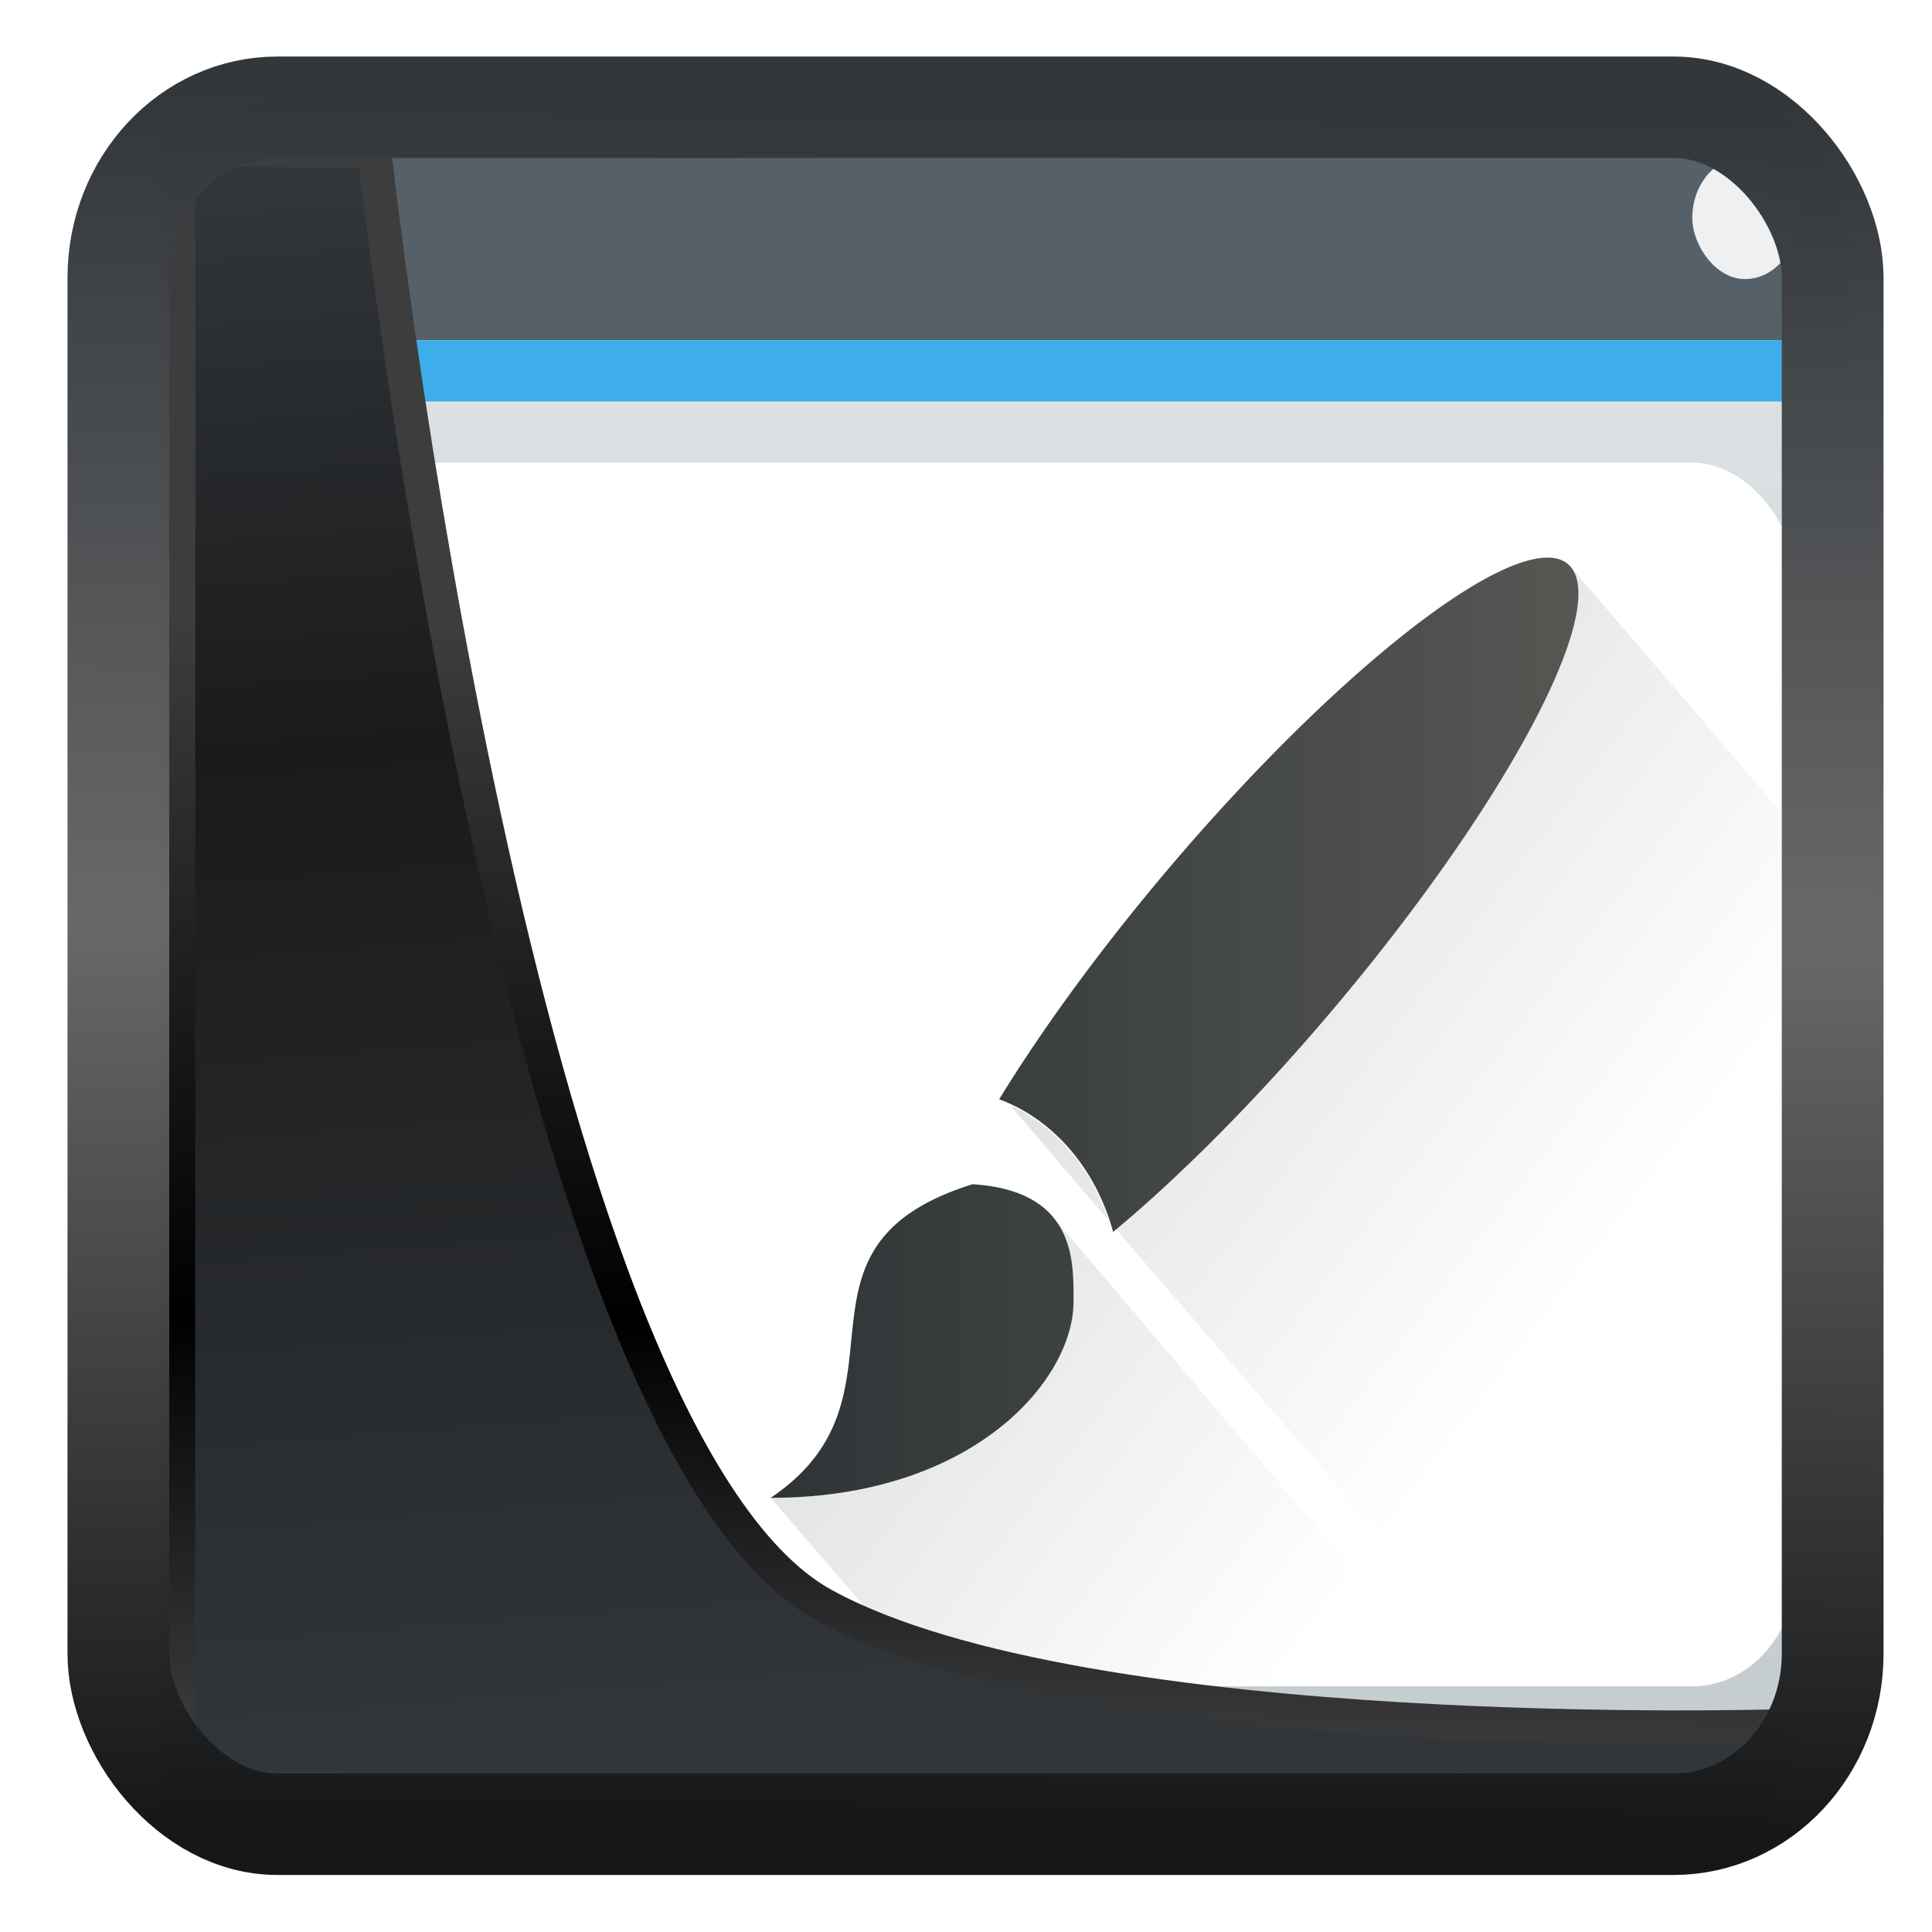 <?xml version="1.0" encoding="UTF-8" standalone="no"?>
<!-- Created with Inkscape (http://www.inkscape.org/) -->

<svg
   width="22"
   height="22"
   version="1.1"
   viewBox="0 0 22 22"
   id="svg22"
   sodipodi:docname="preferences-desktop-theme-applications.svg"
   inkscape:version="1.1.2 (0a00cf5339, 2022-02-04)"
   xmlns:inkscape="http://www.inkscape.org/namespaces/inkscape"
   xmlns:sodipodi="http://sodipodi.sourceforge.net/DTD/sodipodi-0.dtd"
   xmlns:xlink="http://www.w3.org/1999/xlink"
   xmlns="http://www.w3.org/2000/svg"
   xmlns:svg="http://www.w3.org/2000/svg">
  <sodipodi:namedview
     id="namedview24"
     pagecolor="#ffffff"
     bordercolor="#666666"
     borderopacity="1.0"
     inkscape:showpageshadow="2"
     inkscape:pageopacity="0.0"
     inkscape:pagecheckerboard="0"
     inkscape:deskcolor="#d1d1d1"
     showgrid="false"
     inkscape:zoom="25.62"
     inkscape:cx="-7.3770492"
     inkscape:cy="11.787666"
     inkscape:window-width="3440"
     inkscape:window-height="1356"
     inkscape:window-x="0"
     inkscape:window-y="0"
     inkscape:window-maximized="1"
     inkscape:current-layer="g35"
     inkscape:pageshadow="2" />
  <defs
     id="defs12">
    <linearGradient
       id="linearGradient1005-3-3"
       x1="5.253"
       x2="9.382"
       y1="15.383"
       y2="2.942"
       gradientTransform="matrix(1,0,0,1,1.632,-0.617)"
       gradientUnits="userSpaceOnUse">
      <stop
         stop-color="#fa8200"
         offset="0"
         id="stop2" />
      <stop
         stop-color="#ff9600"
         offset=".37"
         id="stop4" />
      <stop
         stop-color="#ffb400"
         offset="1"
         id="stop6" />
    </linearGradient>
    <filter
       id="filter4014"
       x="-0.062"
       y="-0.058"
       width="1.125"
       height="1.115"
       color-interpolation-filters="sRGB">
      <feGaussianBlur
         stdDeviation="1.094"
         id="feGaussianBlur9" />
    </filter>
    <linearGradient
       inkscape:collect="always"
       xlink:href="#linearGradient3487"
       id="linearGradient3403"
       gradientUnits="userSpaceOnUse"
       x1="6.949"
       y1="4.555"
       x2="11.215"
       y2="59.052" />
    <linearGradient
       id="linearGradient3487">
      <stop
         style="stop-color:#32373c;stop-opacity:1"
         offset="0"
         id="stop3481" />
      <stop
         id="stop3483"
         offset="0.368"
         style="stop-color:#1a1a1a;stop-opacity:1" />
      <stop
         style="stop-color:#31363b;stop-opacity:1"
         offset="1"
         id="stop3485" />
    </linearGradient>
    <linearGradient
       inkscape:collect="always"
       xlink:href="#linearGradient20604"
       id="linearGradient20558"
       gradientUnits="userSpaceOnUse"
       x1="25.802"
       y1="20.374"
       x2="25.111"
       y2="58.913" />
    <linearGradient
       id="linearGradient20604">
      <stop
         id="stop20598"
         offset="0"
         style="stop-color:#3d3d3d;stop-opacity:1" />
      <stop
         style="stop-color:#000000;stop-opacity:1"
         offset="0.618"
         id="stop20600" />
      <stop
         id="stop20602"
         offset="1"
         style="stop-color:#3d3d3d;stop-opacity:1" />
    </linearGradient>
    <filter
       inkscape:collect="always"
       style="color-interpolation-filters:sRGB"
       id="filter20720"
       x="-0.017"
       y="-0.016"
       width="1.034"
       height="1.033">
      <feGaussianBlur
         inkscape:collect="always"
         stdDeviation="0.147"
         id="feGaussianBlur20722" />
    </filter>
    <linearGradient
       gradientTransform="translate(0.361,-0.13)"
       xlink:href="#linearGradient4555"
       id="linearGradient4557"
       x1="43.5"
       y1="64.012"
       x2="44.142"
       y2="0.306"
       gradientUnits="userSpaceOnUse" />
    <linearGradient
       id="linearGradient4555">
      <stop
         style="stop-color:#141618;stop-opacity:1"
         offset="0"
         id="stop4551" />
      <stop
         id="stop4559"
         offset="0.518"
         style="stop-color:#686868;stop-opacity:1" />
      <stop
         style="stop-color:#31363b;stop-opacity:1"
         offset="1"
         id="stop4553" />
    </linearGradient>
    <filter
       style="color-interpolation-filters:sRGB"
       id="filter4601"
       x="-0.03"
       width="1.06"
       y="-0.03"
       height="1.06">
      <feGaussianBlur
         stdDeviation="0.015"
         id="feGaussianBlur4603" />
    </filter>
    <linearGradient
       inkscape:collect="always"
       xlink:href="#a"
       id="linearGradient848"
       gradientUnits="userSpaceOnUse"
       gradientTransform="matrix(0.448,0,0,0.427,211.524,302.873)"
       y1="543.8"
       x2="0"
       y2="502.66" />
    <linearGradient
       id="a"
       x2="0"
       y1="543.8"
       y2="502.66"
       gradientTransform="matrix(0.667,0,0,0.635,-256.38,-317.28)"
       gradientUnits="userSpaceOnUse">
      <stop
         stop-color="#c6cdd1"
         offset="0"
         id="stop2-1" />
      <stop
         stop-color="#e0e5e7"
         offset="1"
         id="stop4-5" />
    </linearGradient>
    <linearGradient
       inkscape:collect="always"
       xlink:href="#a"
       id="linearGradient850"
       gradientUnits="userSpaceOnUse"
       gradientTransform="matrix(0.448,0,0,0.427,211.524,302.873)"
       y1="543.8"
       x2="0"
       y2="502.66" />
    <linearGradient
       id="linearGradient867"
       x2="0"
       y1="543.8"
       y2="502.66"
       gradientTransform="matrix(0.667,0,0,0.635,-256.38,-317.28)"
       gradientUnits="userSpaceOnUse">
      <stop
         stop-color="#c6cdd1"
         offset="0"
         id="stop863" />
      <stop
         stop-color="#e0e5e7"
         offset="1"
         id="stop865" />
    </linearGradient>
    <linearGradient
       id="b"
       x1="392.282"
       x2="407.416"
       y1="520.632"
       y2="534.103"
       gradientTransform="matrix(0.738,0,0,0.738,101.132,136.751)"
       gradientUnits="userSpaceOnUse">
      <stop
         offset="0"
         id="stop12" />
      <stop
         stop-opacity="0"
         offset="1"
         id="stop14" />
    </linearGradient>
    <linearGradient
       id="c"
       x1="393.41"
       x2="407.41"
       y1="526.65"
       y2="526.65"
       gradientTransform="matrix(0.738,0,0,0.738,101.246,133.914)"
       gradientUnits="userSpaceOnUse">
      <stop
         stop-color="#2e3436"
         offset="0"
         id="stop7" />
      <stop
         stop-color="#555753"
         offset="1"
         id="stop9" />
    </linearGradient>
  </defs>
  <g
     id="g850"
     transform="matrix(0.89,0,0,1.036,2.477,-0.762)">
    <g
       transform="translate(-384.57,-515.8)"
       id="g35">
      <path
         d="m 405.457,522.293 -0.672,-0.672 -20.092,12.777 1.635,2.017 h 16.977 c 1.193,0 2.152,-0.959 2.152,-2.152 z"
         id="path19"
         style="fill:url(#linearGradient848);stroke-width:0.672"
         inkscape:connector-curvature="0" />
      <path
         d="m 386.089,517.586 a 2.147,2.147 0 0 0 -2.152,2.152 v 14.526 c 0,1.194 0.959,2.152 2.152,2.152 h 0.239 l -1.635,-2.017 20.092,-12.777 0.672,0.672 v -2.555 c 0,-1.194 -0.959,-2.152 -2.152,-2.152 z"
         id="path21"
         style="fill:url(#linearGradient850);stroke-width:0.672"
         inkscape:connector-curvature="0" />
      <path
         d="m 385.618,517.586 a 1.676,1.676 0 0 0 -1.681,1.681 v 1.009 h 21.52 v -1.009 a 1.676,1.676 0 0 0 -1.681,-1.681 z"
         id="path23"
         inkscape:connector-curvature="0"
         style="fill:#566069;stroke-width:0.672" />
      <path
         d="m 383.937,520.276 h 21.52 v 0.672 h -21.52 z"
         id="path25"
         inkscape:connector-curvature="0"
         style="fill:#3daee9;stroke-width:0.672" />
      <rect
         x="384.61"
         y="521.621"
         width="20.175"
         height="13.45"
         ry="1.345"
         id="rect27"
         style="fill:#ffffff;stroke-width:0.672" />
      <rect
         x="403.439"
         y="518.258"
         width="1.345"
         height="1.345"
         rx="0.672"
         id="rect29"
         style="fill:#eff0f1;stroke-width:0.672" />
      <path
         d="m 401.881,522.765 c 0.502,0.506 -0.929,2.755 -3.198,5.023 -0.878,0.878 -1.795,1.669 -2.617,2.259 l 5.18,5.163 h 6.643 l 0.734,-5.703 z m -7.269,5.795 -0.013,0.01 0.003,0.003 z m 0.101,0.125 1.257,1.265 a 2.224,2.224 0 0 0 -1.257,-1.265 z m 0.513,1.195 c 0.312,0.286 0.295,0.695 0.295,0.963 0,0.863 -1.289,2.155 -3.875,2.155 l 2.219,2.212 h 6.643 z"
         id="path31"
         style="opacity:0.25;fill:url(#b);stroke-width:0.738"
         inkscape:connector-curvature="0" />
      <path
         d="m 401.667,522.669 a 1.292,5.813 44.998 0 0 -4.808,3.292 1.292,5.813 44.998 0 0 -2.288,2.657 2.242,2.242 0 0 1 1.458,1.458 1.292,5.813 44.998 0 0 2.657,-2.288 1.292,5.813 44.998 0 0 3.196,-5.023 1.292,5.813 44.998 0 0 -0.214,-0.096 m -7.437,6.883 c -2.584,0.692 -0.646,2.328 -2.584,3.447 2.586,0 3.875,-1.293 3.875,-2.155 0,-0.429 0.044,-1.22 -1.292,-1.292 z"
         id="path33"
         style="fill:url(#c);stroke-width:0.738"
         inkscape:connector-curvature="0" />
    </g>
  </g>
  <path
     style="display:inline;mix-blend-mode:normal;fill:url(#linearGradient3403);fill-opacity:1;stroke:url(#linearGradient20558);stroke-width:1.162;stroke-linecap:butt;stroke-linejoin:round;stroke-miterlimit:4;stroke-dasharray:none;stroke-opacity:1;filter:url(#filter20720)"
     d="M 4.704,3.981 4.691,60.802 H 58.595 l 1.022,-2.866 c 0,0 -23.875,0.766 -32.844,-4.14 C 16.258,48.042 11.401,4.098 11.401,4.098 Z"
     id="path1686"
     sodipodi:nodetypes="ccccscc"
     transform="matrix(0.333,0,0,0.333,0.466,0.363)"
     inkscape:label="folder" />
  <rect
     style="display:inline;fill:none;fill-opacity:1;stroke:url(#linearGradient4557);stroke-width:3.714;stroke-linejoin:round;stroke-miterlimit:7.8;stroke-dasharray:none;stroke-opacity:0.995;filter:url(#filter4601)"
     id="rect4539"
     width="62.567"
     height="62.867"
     x="1.032"
     y="0.596"
     ry="6.245"
     rx="5.803"
     transform="matrix(0.312,0,0,0.311,1.026,1.036)"
     inkscape:label="contour" />
</svg>
